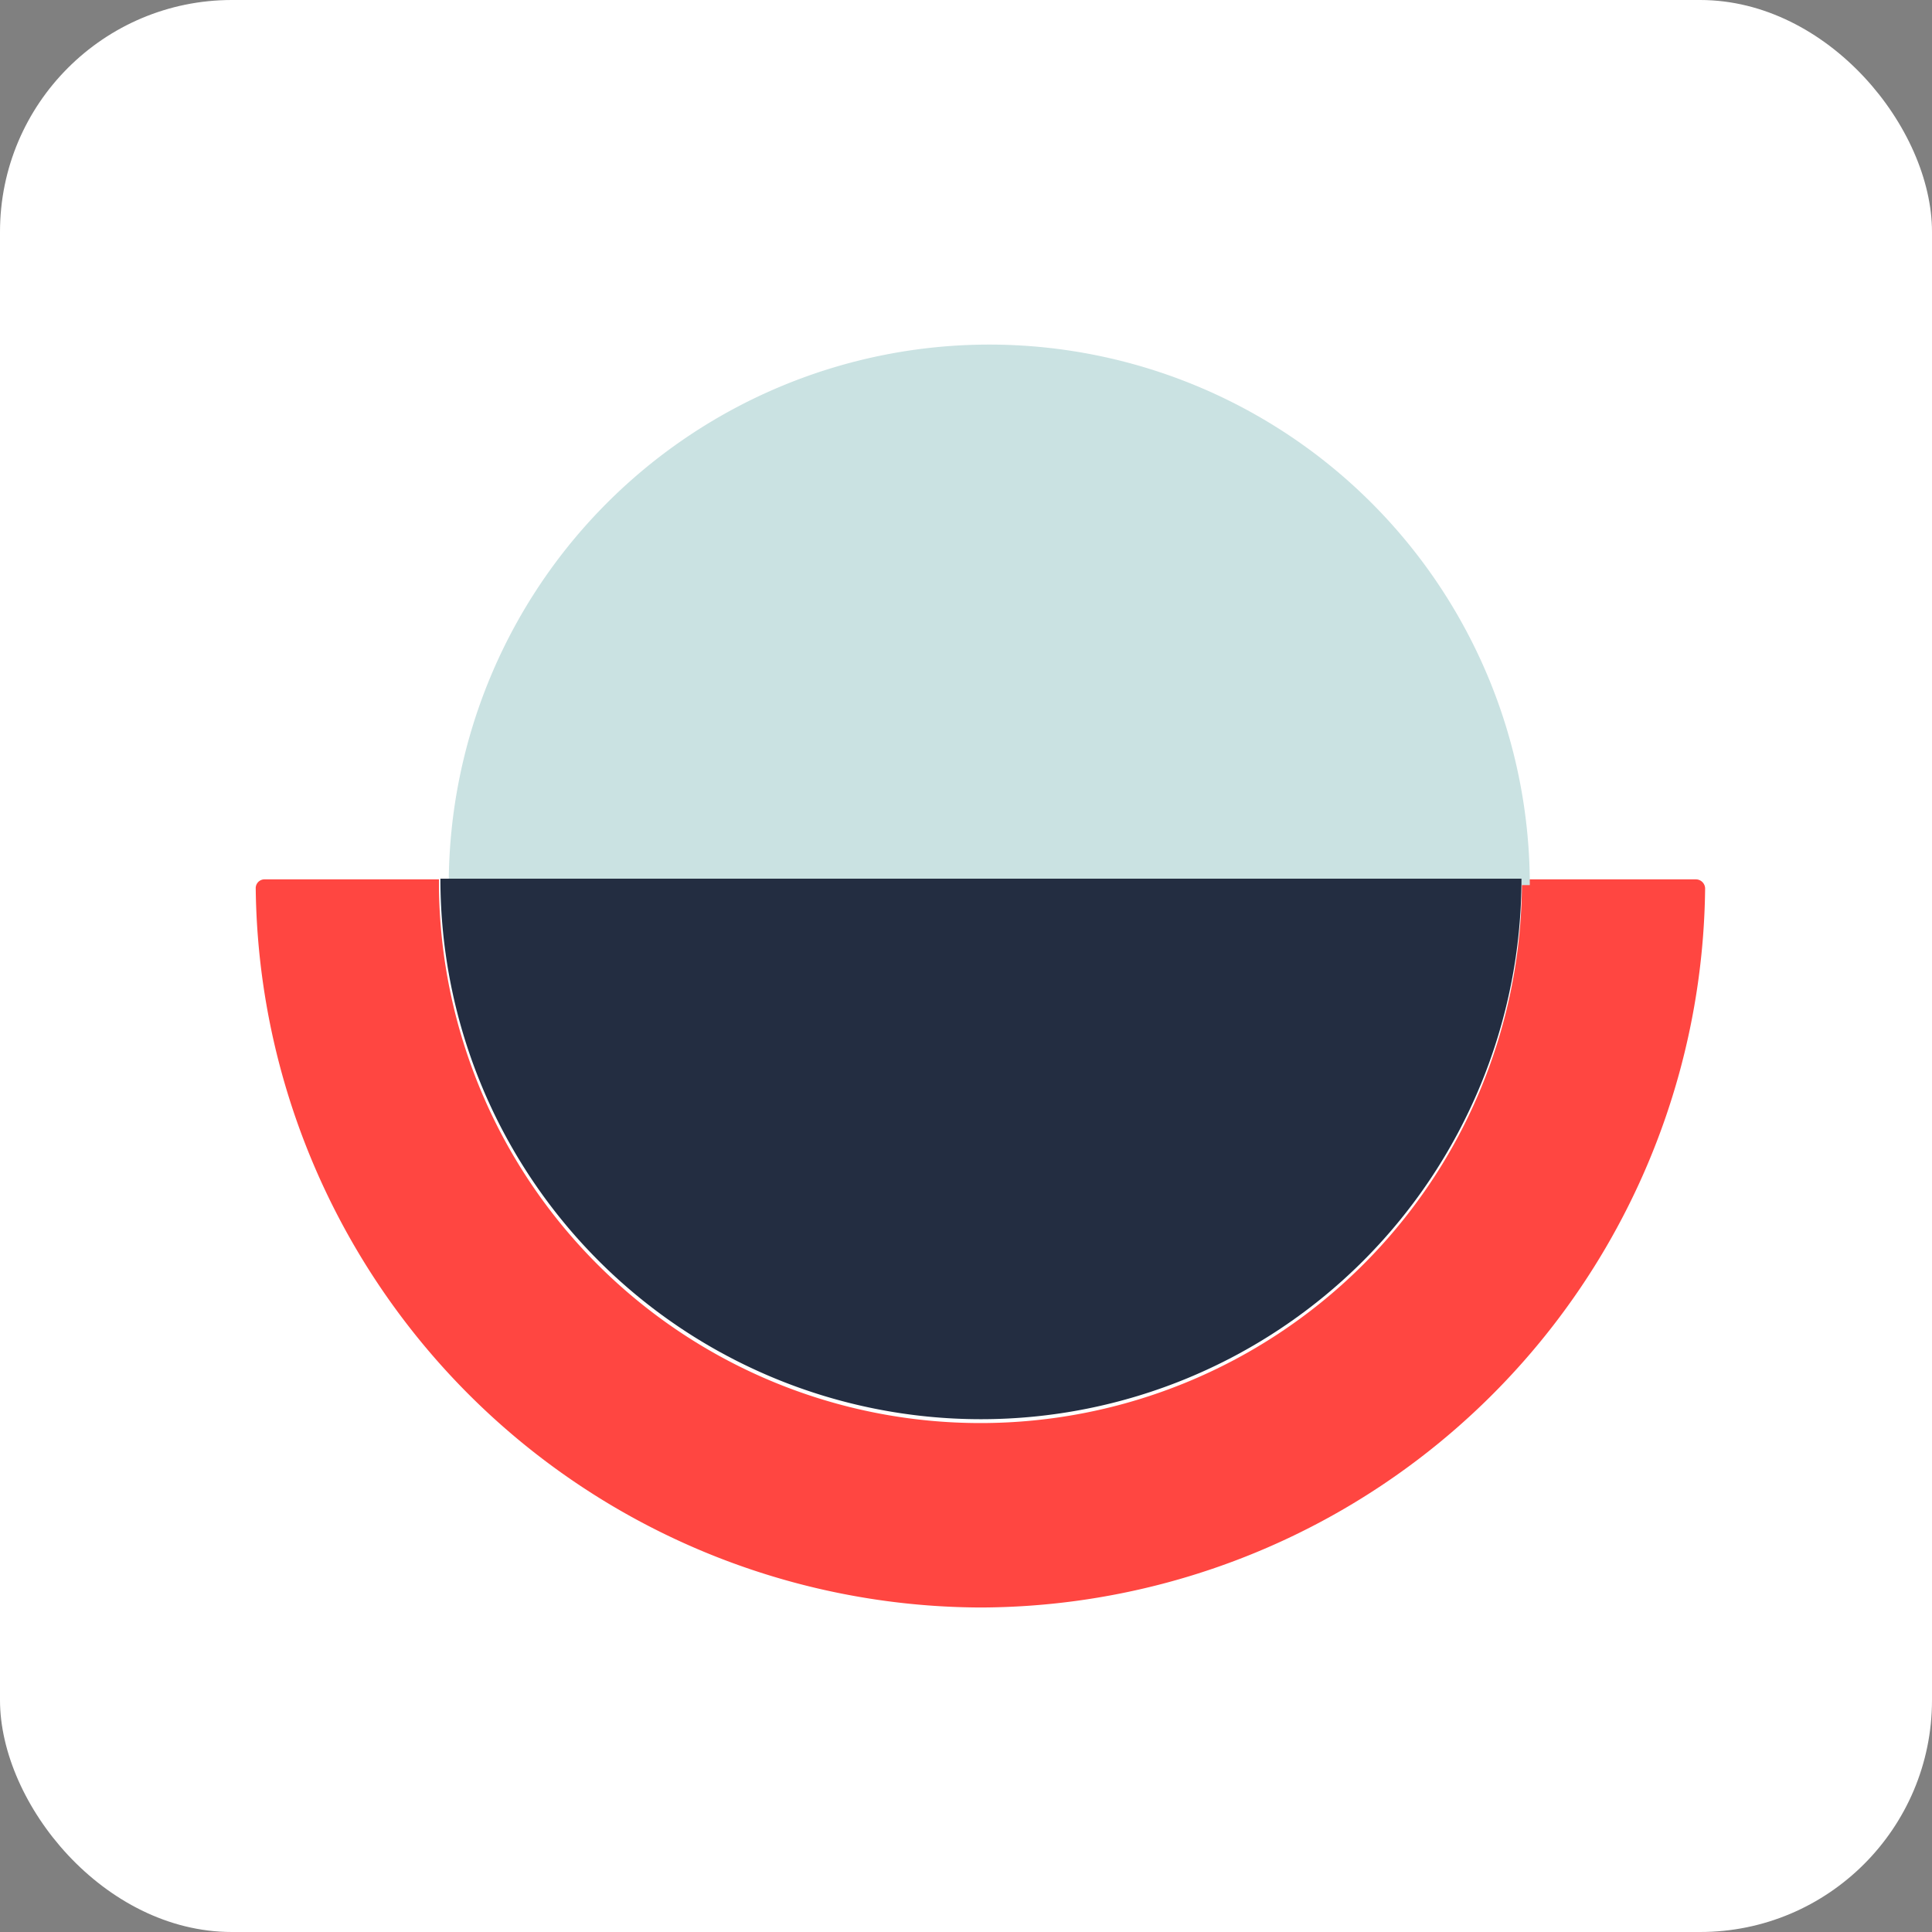 <svg xmlns="http://www.w3.org/2000/svg" width="41.658" height="41.658" viewBox="0 0 41.658 41.658"><rect x="0" y="0" width="41.658" height="41.658" fill="#808080" stroke="none"/><defs><style>.a{fill:#fff;}.b{fill:#ff4641;}.c{fill:#cae2e2;}.d{fill:#232d41;}</style></defs><rect class="a" width="41.658" height="41.658" rx="5" transform="translate(0 0)"/><g transform="translate(5.514 7.351)"><path class="b" d="M138.537,230.2A15.686,15.686,0,0,1,122.9,214.7a.19.19,0,0,1,.2-.2h3.751v.2a11.676,11.676,0,0,0,23.35,0v-.2h3.751a.2.2,0,0,1,.2.2A15.67,15.67,0,0,1,138.537,230.2Z" transform="translate(-122.9 -202.89)"/><path class="c" d="M149.1,148.634a11.655,11.655,0,1,1,23.31,0Z" transform="translate(-144.938 -136.9)"/><path class="d" d="M172.51,214.4a11.655,11.655,0,1,1-23.31,0Z" transform="translate(-145.218 -202.805)"/></g></svg>